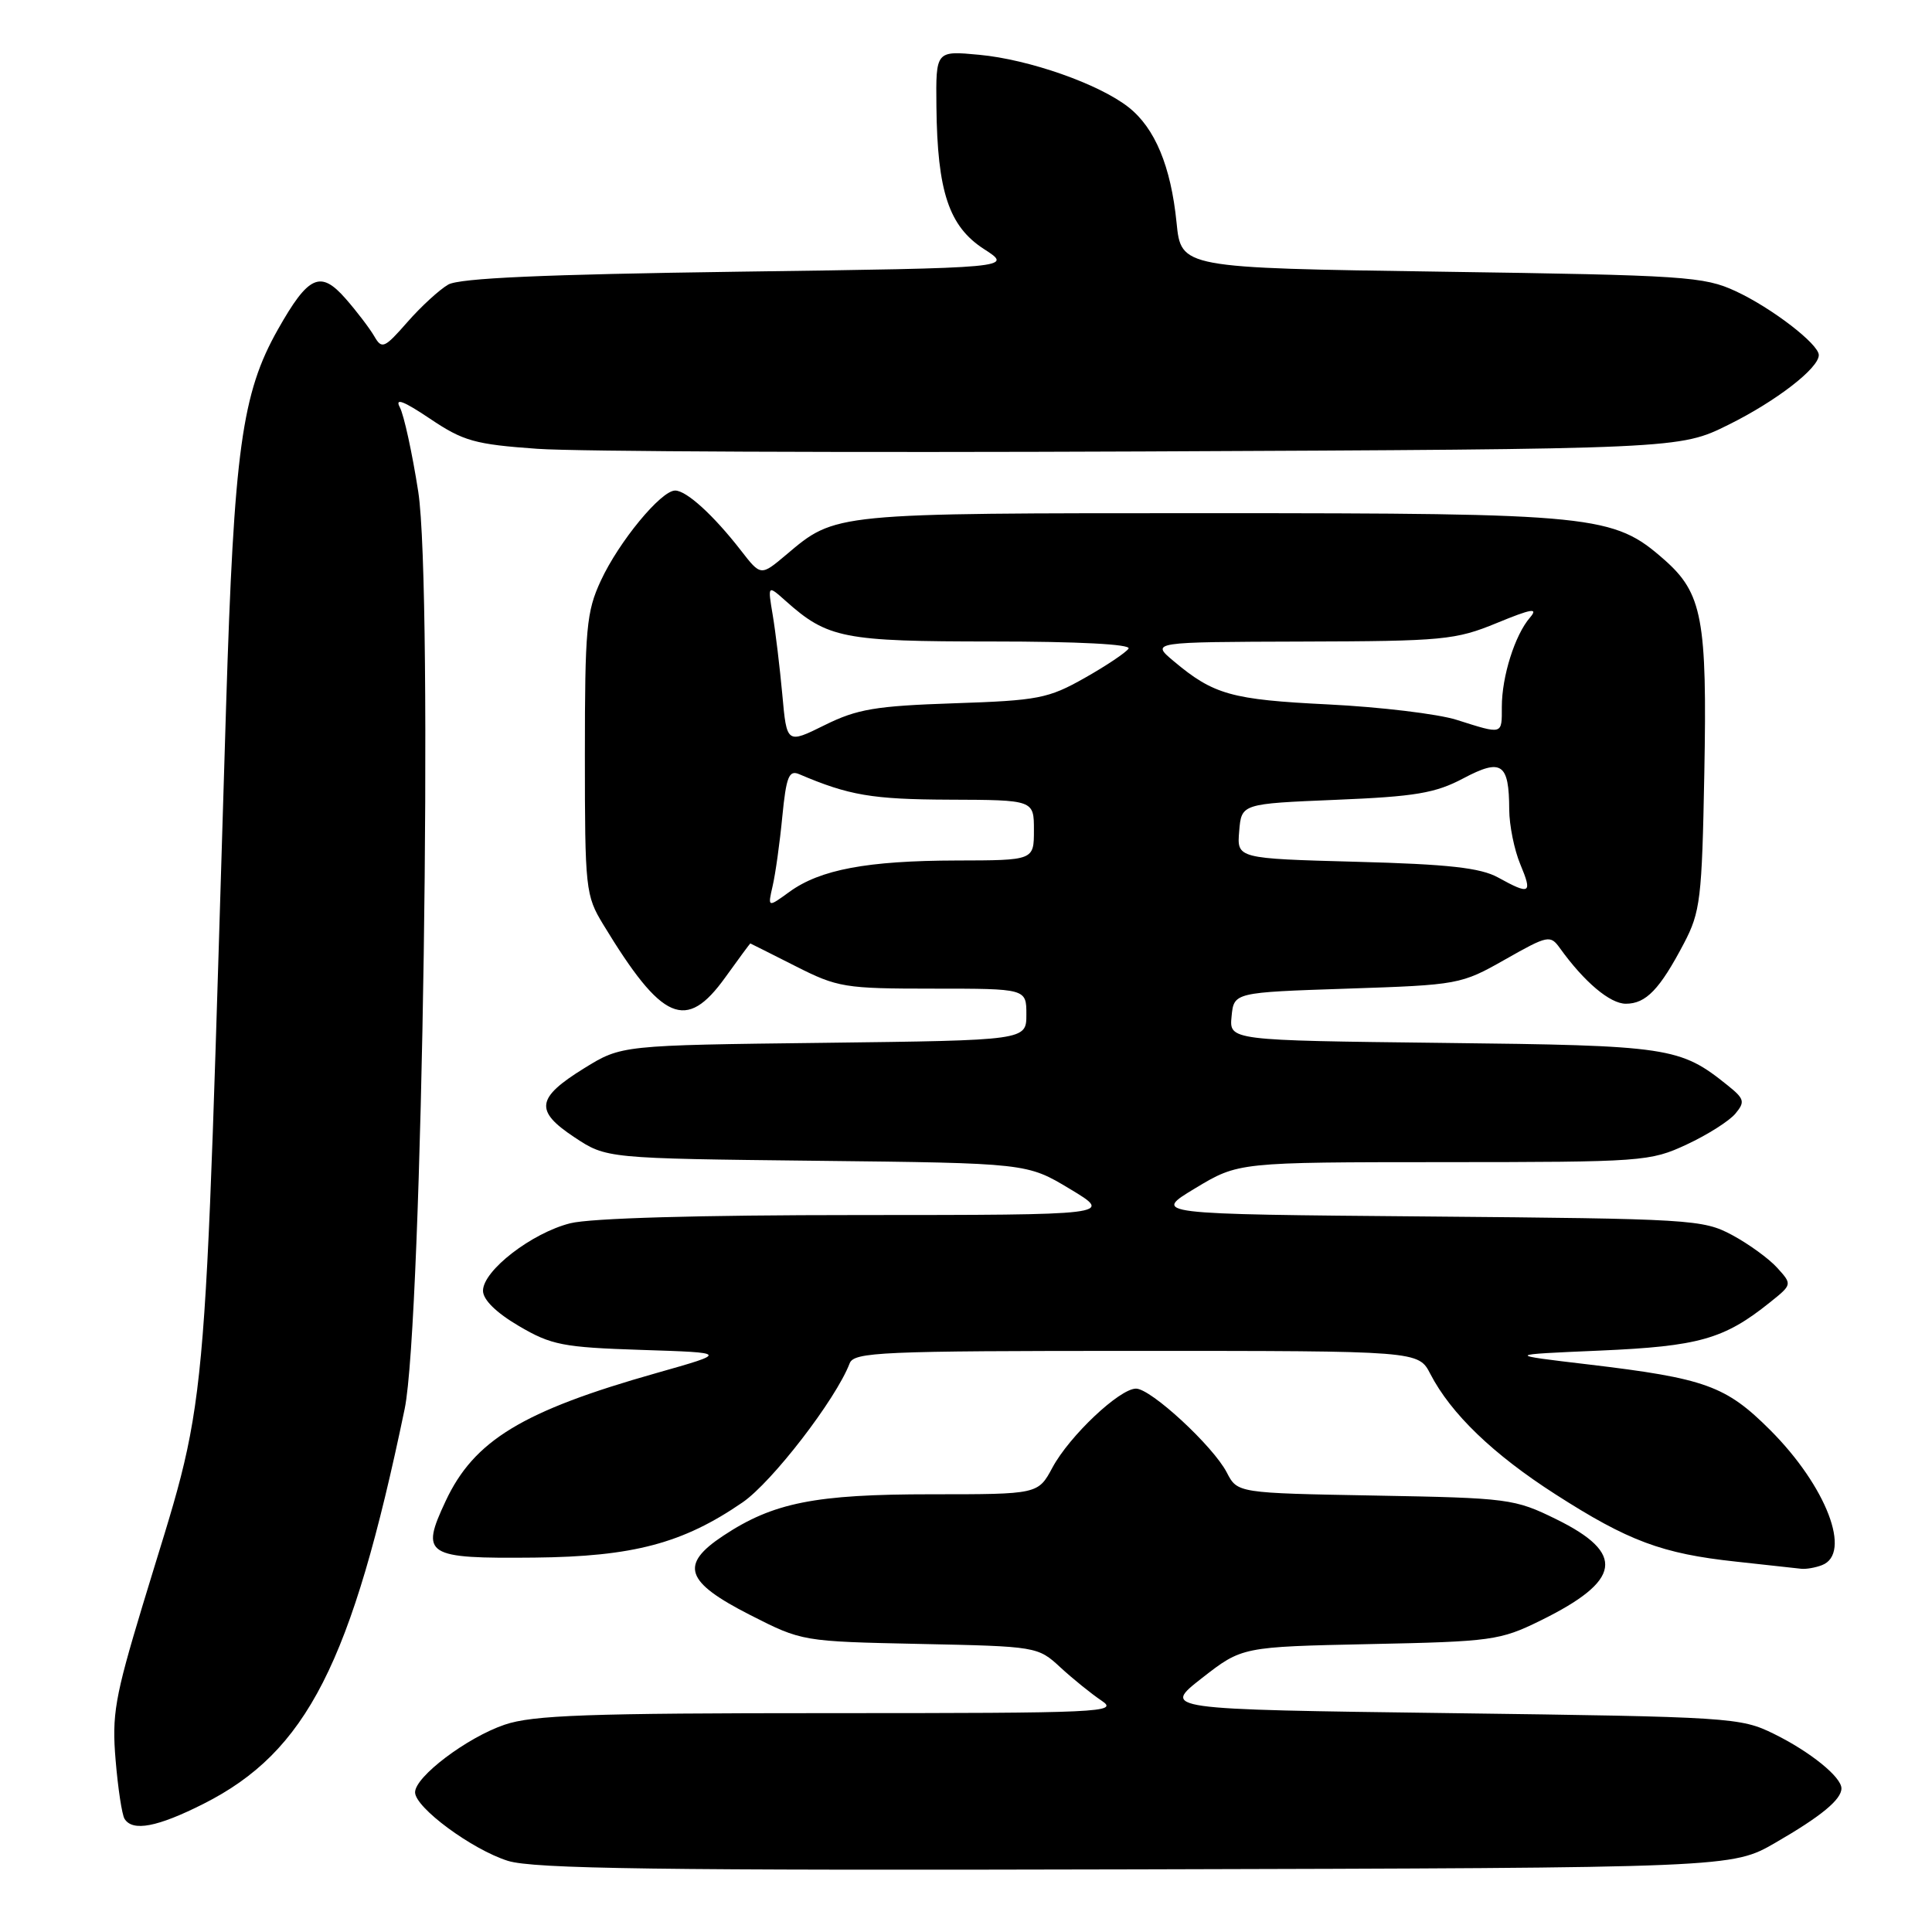 <?xml version="1.0" encoding="UTF-8" standalone="no"?>
<!DOCTYPE svg PUBLIC "-//W3C//DTD SVG 1.1//EN" "http://www.w3.org/Graphics/SVG/1.1/DTD/svg11.dtd" >
<svg xmlns="http://www.w3.org/2000/svg" xmlns:xlink="http://www.w3.org/1999/xlink" version="1.1" viewBox="0 0 256 256">
 <g >
 <path fill="currentColor"
d=" M 235.25 244.17 C 241.30 240.68 244.00 238.45 244.00 236.97 C 244.00 235.46 239.84 232.10 235.06 229.75 C 230.64 227.57 229.36 227.49 192.23 227.00 C 153.96 226.50 153.96 226.50 159.27 222.35 C 164.58 218.21 164.58 218.21 181.54 217.85 C 197.65 217.52 198.78 217.36 204.09 214.75 C 214.89 209.45 215.45 205.84 206.20 201.30 C 200.69 198.59 199.89 198.49 182.23 198.17 C 163.97 197.84 163.97 197.84 162.56 195.12 C 160.75 191.62 152.50 184.00 150.53 184.00 C 148.35 184.00 141.71 190.27 139.46 194.45 C 137.55 198.00 137.55 198.00 123.43 198.00 C 107.99 198.00 102.47 199.10 95.84 203.49 C 90.02 207.34 90.79 209.61 99.39 213.99 C 106.28 217.50 106.31 217.50 121.89 217.83 C 137.36 218.15 137.53 218.18 140.50 220.93 C 142.15 222.45 144.61 224.44 145.97 225.35 C 148.29 226.90 146.06 227.00 109.90 227.00 C 77.95 227.00 70.59 227.26 66.87 228.53 C 61.87 230.23 55.00 235.42 55.00 237.49 C 55.00 239.51 62.52 245.06 67.29 246.57 C 70.67 247.63 87.12 247.86 150.50 247.70 C 229.50 247.50 229.50 247.50 235.25 244.17 Z  M 26.96 239.02 C 40.65 232.11 46.60 220.44 53.62 186.69 C 55.97 175.40 57.41 77.93 55.42 65.15 C 54.62 60.01 53.52 54.98 52.98 53.97 C 52.29 52.68 53.46 53.12 56.96 55.47 C 61.39 58.45 62.90 58.88 71.21 59.47 C 76.32 59.84 112.46 59.99 151.52 59.82 C 222.54 59.50 222.54 59.50 229.02 56.29 C 235.35 53.16 241.00 48.79 241.00 47.05 C 241.00 45.60 234.78 40.81 230.00 38.59 C 225.78 36.63 223.32 36.47 191.00 36.00 C 156.50 35.50 156.50 35.50 155.90 29.50 C 155.15 22.03 153.04 16.97 149.54 14.21 C 145.62 11.13 136.38 7.88 129.75 7.26 C 124.00 6.72 124.00 6.72 124.08 14.11 C 124.20 25.40 125.74 30.00 130.38 33.00 C 134.26 35.50 134.26 35.50 97.88 36.00 C 72.04 36.36 60.89 36.85 59.39 37.71 C 58.23 38.38 55.79 40.61 53.98 42.68 C 50.92 46.17 50.60 46.30 49.59 44.55 C 48.99 43.52 47.29 41.28 45.81 39.59 C 42.46 35.76 40.88 36.47 36.81 43.68 C 32.04 52.13 31.01 59.62 29.96 93.50 C 26.89 193.39 27.85 183.09 18.87 212.81 C 15.22 224.89 14.81 227.24 15.32 233.23 C 15.63 236.96 16.16 240.45 16.50 241.00 C 17.57 242.73 20.85 242.10 26.96 239.02 Z  M 241.42 207.39 C 245.43 205.86 242.00 196.92 234.54 189.47 C 228.68 183.62 225.97 182.64 210.50 180.80 C 199.50 179.50 199.50 179.50 212.00 178.96 C 225.09 178.39 228.44 177.45 234.49 172.60 C 237.49 170.20 237.49 170.20 235.49 167.99 C 234.40 166.78 231.70 164.82 229.50 163.64 C 225.65 161.58 224.09 161.49 189.09 161.19 C 152.67 160.88 152.67 160.88 158.39 157.44 C 164.10 154.00 164.10 154.00 191.30 153.99 C 217.68 153.98 218.65 153.91 223.50 151.65 C 226.25 150.37 229.15 148.53 229.95 147.56 C 231.25 146.00 231.14 145.60 228.95 143.84 C 222.60 138.73 221.26 138.53 191.19 138.19 C 162.88 137.86 162.88 137.86 163.19 134.68 C 163.50 131.50 163.50 131.50 178.50 131.00 C 193.28 130.51 193.59 130.45 199.43 127.14 C 205.11 123.92 205.42 123.86 206.70 125.64 C 209.92 130.12 213.34 133.00 215.43 133.00 C 218.10 133.00 219.92 131.11 223.13 125.00 C 225.31 120.84 225.52 119.12 225.83 102.50 C 226.22 82.02 225.57 78.59 220.50 74.14 C 213.78 68.24 211.46 68.00 160.29 68.00 C 110.18 68.00 110.77 67.94 104.16 73.52 C 100.81 76.34 100.81 76.34 98.16 72.92 C 94.54 68.26 90.96 65.00 89.46 65.00 C 87.59 65.00 82.00 71.78 79.61 76.95 C 77.70 81.06 77.50 83.30 77.50 100.00 C 77.50 117.83 77.59 118.65 79.93 122.50 C 87.75 135.38 90.91 136.74 96.11 129.50 C 97.88 127.03 99.38 125.01 99.42 125.01 C 99.46 125.02 102.15 126.37 105.39 128.01 C 110.99 130.85 111.90 131.00 123.64 131.00 C 136.00 131.00 136.00 131.00 136.00 134.43 C 136.00 137.85 136.00 137.85 109.17 138.18 C 82.34 138.50 82.34 138.50 77.42 141.54 C 71.05 145.48 70.81 147.18 76.11 150.69 C 80.35 153.50 80.35 153.50 108.22 153.81 C 136.09 154.12 136.09 154.12 141.80 157.56 C 147.50 160.99 147.50 160.99 113.69 161.00 C 92.65 161.00 78.25 161.41 75.56 162.09 C 70.45 163.38 64.00 168.36 64.00 171.03 C 64.00 172.22 65.75 173.94 68.75 175.70 C 73.05 178.23 74.58 178.53 85.00 178.87 C 96.50 179.24 96.50 179.24 87.00 181.93 C 69.23 186.96 62.81 190.86 59.05 198.90 C 55.68 206.09 56.36 206.53 70.81 206.39 C 83.88 206.26 90.49 204.51 98.40 199.07 C 102.32 196.37 110.75 185.43 112.58 180.66 C 113.15 179.15 116.67 179.00 150.58 179.00 C 187.95 179.00 187.95 179.00 189.53 182.06 C 192.26 187.33 197.85 192.71 206.10 198.00 C 215.76 204.20 220.23 205.87 230.00 206.92 C 234.12 207.37 238.03 207.79 238.67 207.87 C 239.31 207.94 240.55 207.73 241.42 207.39 Z  M 102.38 117.39 C 102.75 115.80 103.33 111.66 103.66 108.20 C 104.18 102.91 104.54 102.01 105.89 102.58 C 112.47 105.39 115.54 105.92 125.75 105.96 C 137.00 106.00 137.00 106.00 137.00 110.00 C 137.00 114.00 137.00 114.00 126.75 114.02 C 114.89 114.05 108.68 115.22 104.61 118.17 C 101.72 120.27 101.72 120.27 102.38 117.39 Z  M 198.50 116.27 C 196.18 114.99 191.92 114.51 179.70 114.19 C 163.89 113.76 163.89 113.76 164.20 110.13 C 164.50 106.50 164.50 106.50 177.00 105.98 C 187.52 105.55 190.19 105.10 193.89 103.14 C 198.97 100.45 199.96 101.13 199.98 107.28 C 199.99 109.36 200.65 112.62 201.45 114.53 C 203.08 118.43 202.76 118.62 198.50 116.27 Z  M 103.66 92.03 C 103.33 88.44 102.76 83.70 102.39 81.50 C 101.72 77.50 101.72 77.50 104.11 79.63 C 109.67 84.59 111.75 85.00 131.51 85.00 C 142.85 85.00 149.89 85.37 149.54 85.94 C 149.22 86.45 146.60 88.21 143.73 89.83 C 138.90 92.56 137.57 92.82 126.40 93.19 C 116.02 93.54 113.58 93.95 109.28 96.08 C 104.25 98.57 104.25 98.57 103.66 92.03 Z  M 193.00 95.38 C 190.53 94.60 182.88 93.68 176.00 93.34 C 163.16 92.71 160.81 92.05 155.50 87.59 C 152.50 85.07 152.50 85.07 172.50 85.01 C 191.25 84.96 192.87 84.80 198.34 82.55 C 202.95 80.65 203.87 80.50 202.73 81.83 C 200.73 84.14 199.00 89.64 199.00 93.65 C 199.00 97.39 199.19 97.34 193.00 95.38 Z "/>
</g>
</svg>